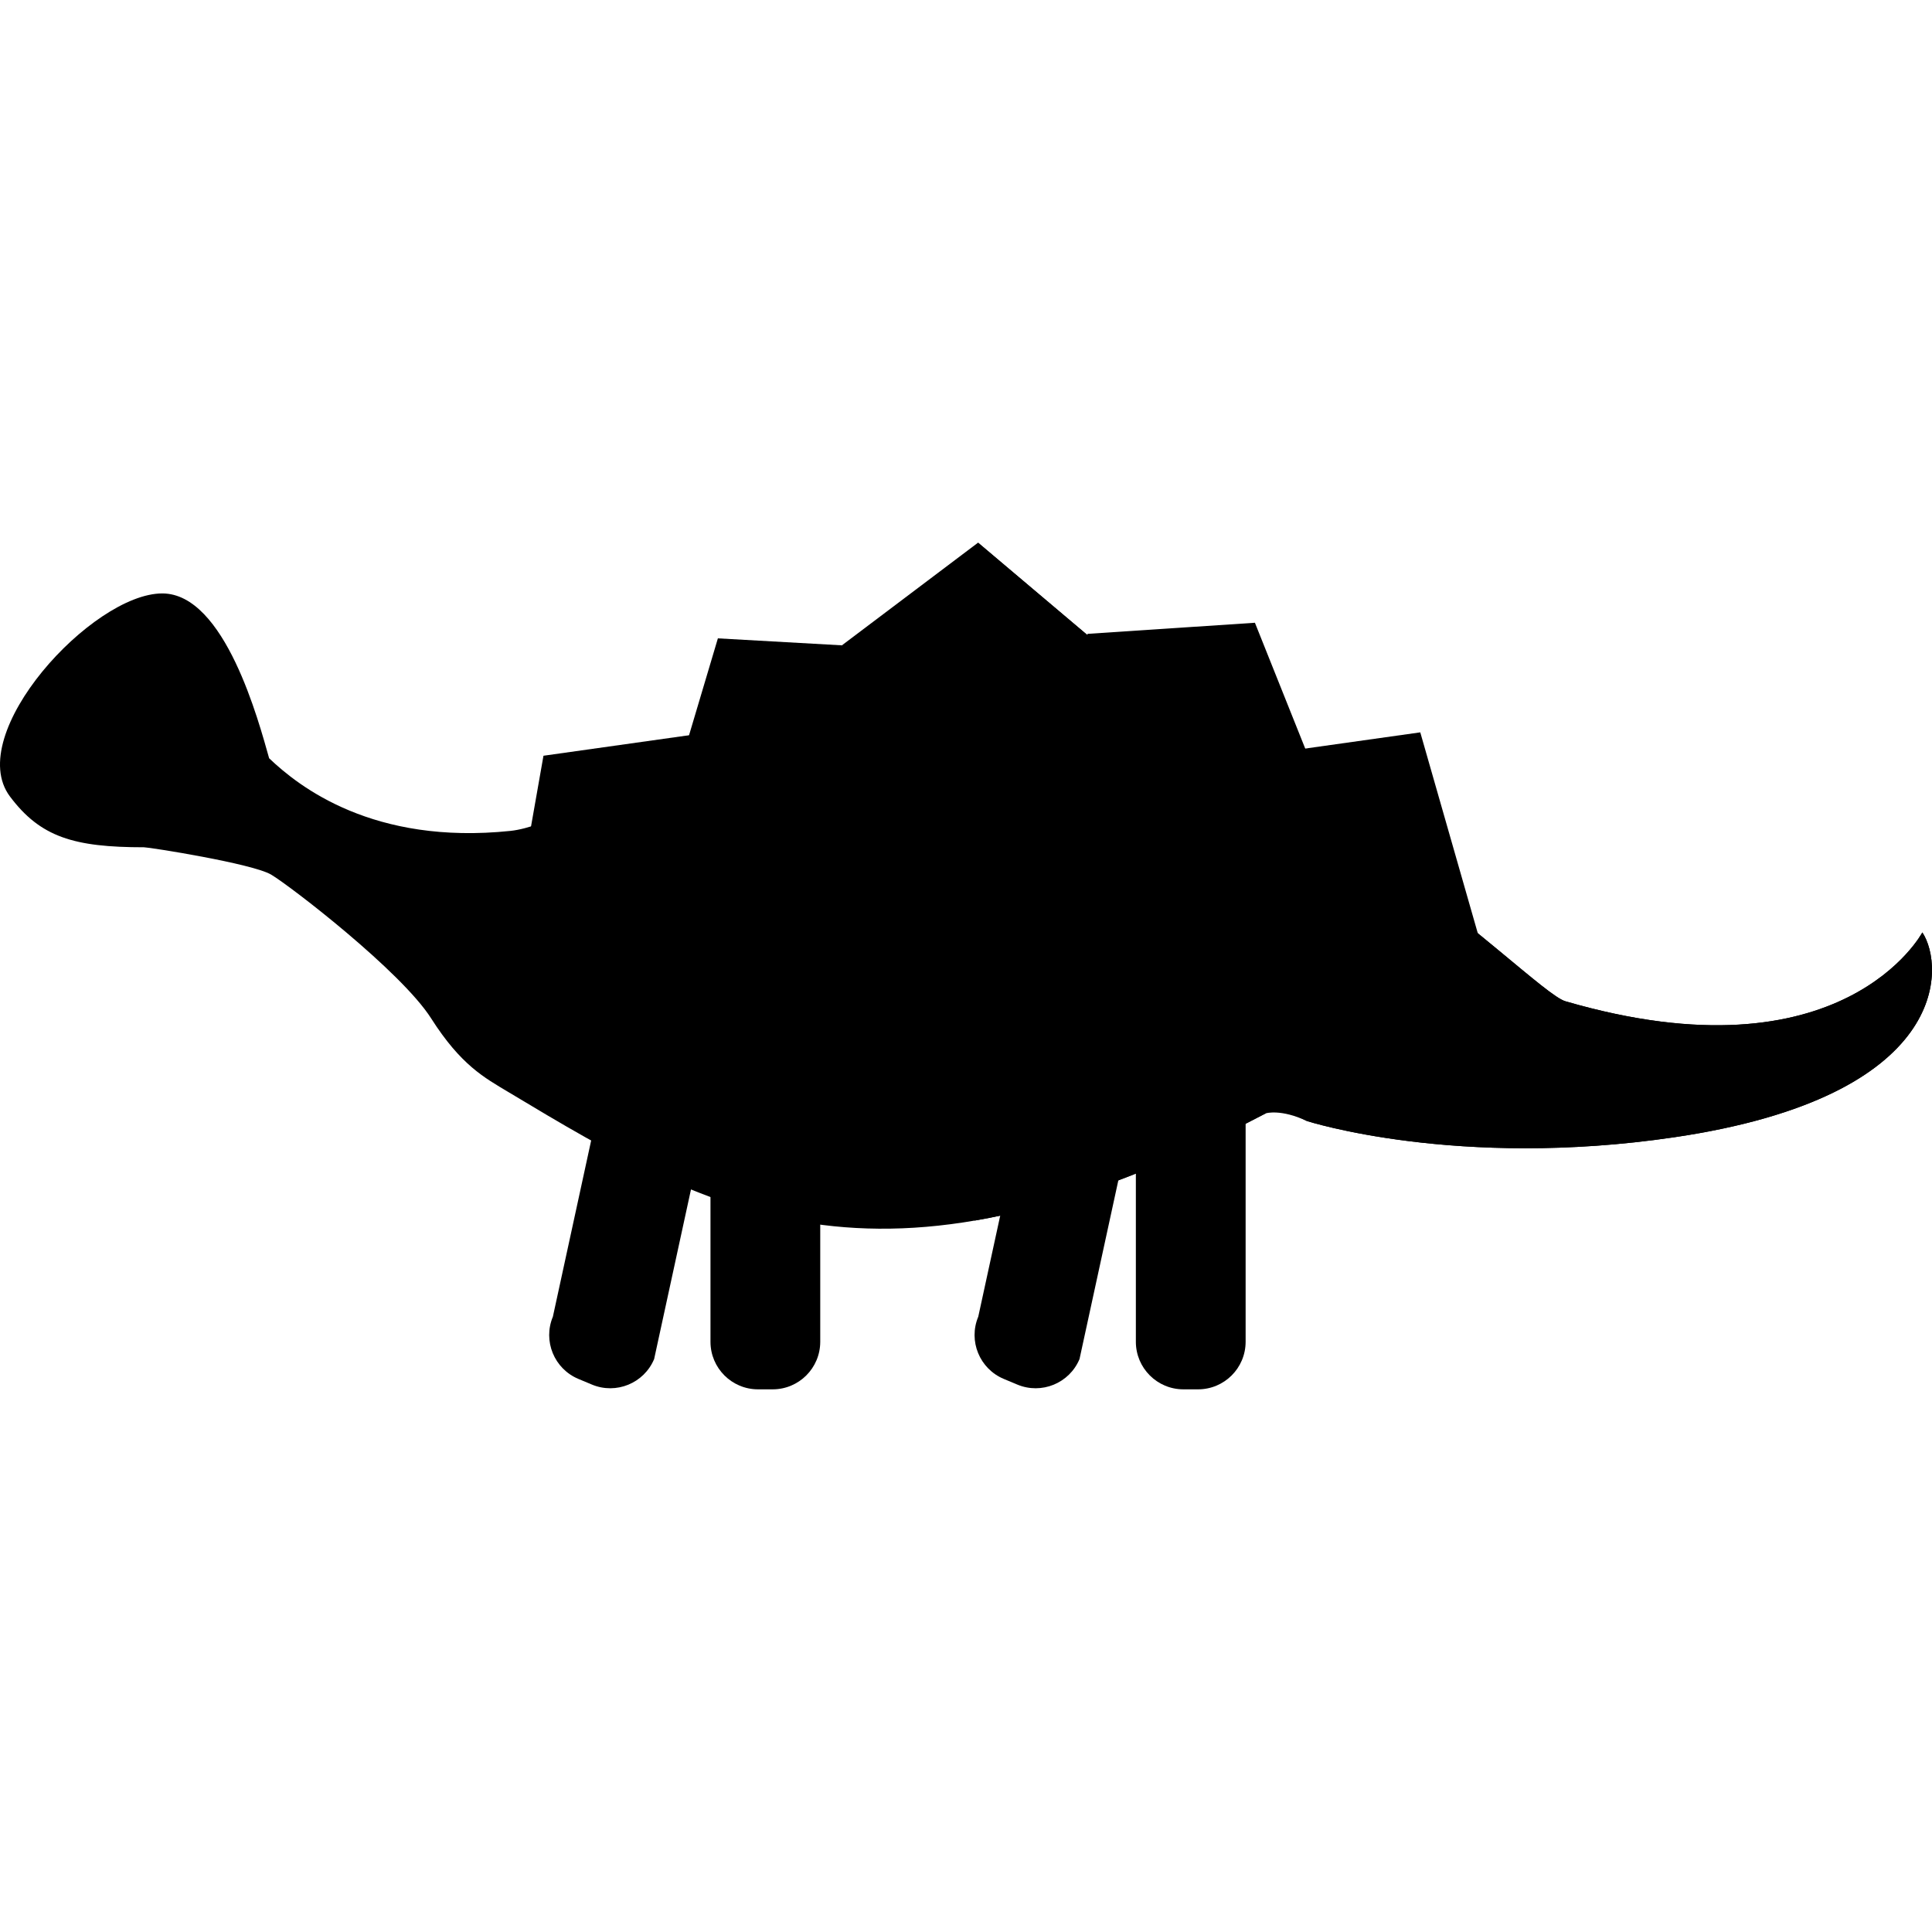 <?xml version="1.0" encoding="iso-8859-1"?>
<!-- Generator: Adobe Illustrator 19.0.0, SVG Export Plug-In . SVG Version: 6.00 Build 0)  -->
<svg version="1.1" id="Capa_1" xmlns="http://www.w3.org/2000/svg" xmlns:xlink="http://www.w3.org/1999/xlink" x="0px" y="0px"
	 viewBox="0 0 380.555 380.555" style="enable-background:new 0 0 380.555 380.555;" xml:space="preserve">
<g id="XMLID_505_">
	<g id="XMLID_506_">
		<polygon id="XMLID_507_" style="fill:#000;" points="172.5,157.721 165.928,127.042 192.651,106.891 219.736,129.776
			212.801,157.721 		"/>
		<polygon id="XMLID_508_" style="fill:#000;" points="192.651,106.891 192.651,157.721 212.801,157.721 219.736,129.776 		"/>
	</g>
	<polygon id="XMLID_46_" style="fill:#000;" points="206.122,156.873 214.228,124.852 247.187,122.666 259.451,153.336
		234.072,174.477 	"/>
	<polygon id="XMLID_45_" style="fill:#000;" points="241.324,181.393 247.05,148.862 279.758,144.255 291.965,186.891
		270.494,196.891 	"/>
	<polygon id="XMLID_44_" style="fill:#000;" points="101.324,181.393 107.05,148.862 139.758,144.255 151.965,186.891
		130.494,196.891 	"/>
	<polygon id="XMLID_43_" style="fill:#000;" points="182.812,159.533 174.385,127.595 141.406,125.74 129.451,165.89
		155.041,177.417 	"/>
	<path id="XMLID_42_" style="fill:#000;" d="M200.379,272.724l-2.659-1.112c-4.773-1.997-7.024-7.485-5.027-12.258l11.289-51.964
		l19.945,8.344l-11.289,51.964C210.641,272.47,205.152,274.721,200.379,272.724z"/>
	<path id="XMLID_41_" style="fill:#000;" d="M235.987,273.664h-2.883c-5.174,0-9.368-4.194-9.368-9.368V202.97h21.62v61.325
		C245.355,269.47,241.161,273.664,235.987,273.664z"/>
	<path id="XMLID_40_" style="fill:#000;" d="M116.59,272.724l-2.659-1.112c-4.773-1.997-7.024-7.485-5.027-12.258l11.289-51.964
		l19.945,8.344l-11.289,51.964C126.851,272.47,121.363,274.721,116.59,272.724z"/>
	<path id="XMLID_39_" style="fill:#000;" d="M152.197,273.664h-2.883c-5.174,0-9.368-4.194-9.368-9.368v-54.23h21.62v54.23
		C161.566,269.47,157.371,273.664,152.197,273.664z"/>
	<path id="XMLID_509_" style="fill:#000;" d="M378.653,183.664c0,0-15.598,29.5-70.326,13.554
		c-7.321-2.133-60.772-60.326-119.48-60.326c-40.292,0-74.419,25.326-88.292,26.773c-27.044,2.821-41.685-8.722-47.544-14.308
		c-2.009-7.076-8.68-32.465-21.047-32.465c-13.807,0-39.21,27.72-30,40c6,8,12.602,10,26.409,10c1.043,0,21.327,3.195,25.034,5.385
		c3.708,2.19,25.614,19.043,31.512,28.31c5.898,9.267,10.544,11.712,15.169,14.491c41.466,24.92,74.133,43.586,149.26,4.214
		c0,0,0.504-2.357,8.088,1.524c0,0,29.55,9.516,72.357,3.195C384.403,215.947,383.034,190.233,378.653,183.664z"/>
	<path id="XMLID_510_" style="fill:#000;" d="M378.653,183.664c0,0-15.598,29.5-70.326,13.554
		c-7.192-2.095-58.892-58.276-116.363-60.267v103.475c16.245-2.778,34.914-9.358,57.384-21.134c0,0,2.949-0.9,8.088,1.524
		c0,0,29.55,9.516,72.357,3.195C384.403,215.947,383.034,190.233,378.653,183.664z"/>
	<path id="XMLID_511_" d="M25.965,140.891c-3.309,0-6,2.691-6,6s2.691,6,6,6s6-2.691,6-6S29.273,140.891,25.965,140.891z"/>
	<circle id="XMLID_512_" style="fill:#000;" cx="231.965" cy="176.891" r="10"/>
	<circle id="XMLID_34_" style="fill:#000;" cx="171.965" cy="186.891" r="10"/>
	<circle id="XMLID_515_" style="fill:#000;" cx="211.965" cy="206.891" r="10"/>
	<circle id="XMLID_516_" style="fill:#000;" cx="196.965" cy="171.891" r="5"/>
	<circle id="XMLID_3_" style="fill:#000;" cx="176.965" cy="211.891" r="5"/>
</g>
<g>
</g>
<g>
</g>
<g>
</g>
<g>
</g>
<g>
</g>
<g>
</g>
<g>
</g>
<g>
</g>
<g>
</g>
<g>
</g>
<g>
</g>
<g>
</g>
<g>
</g>
<g>
</g>
<g>
</g>
</svg>
